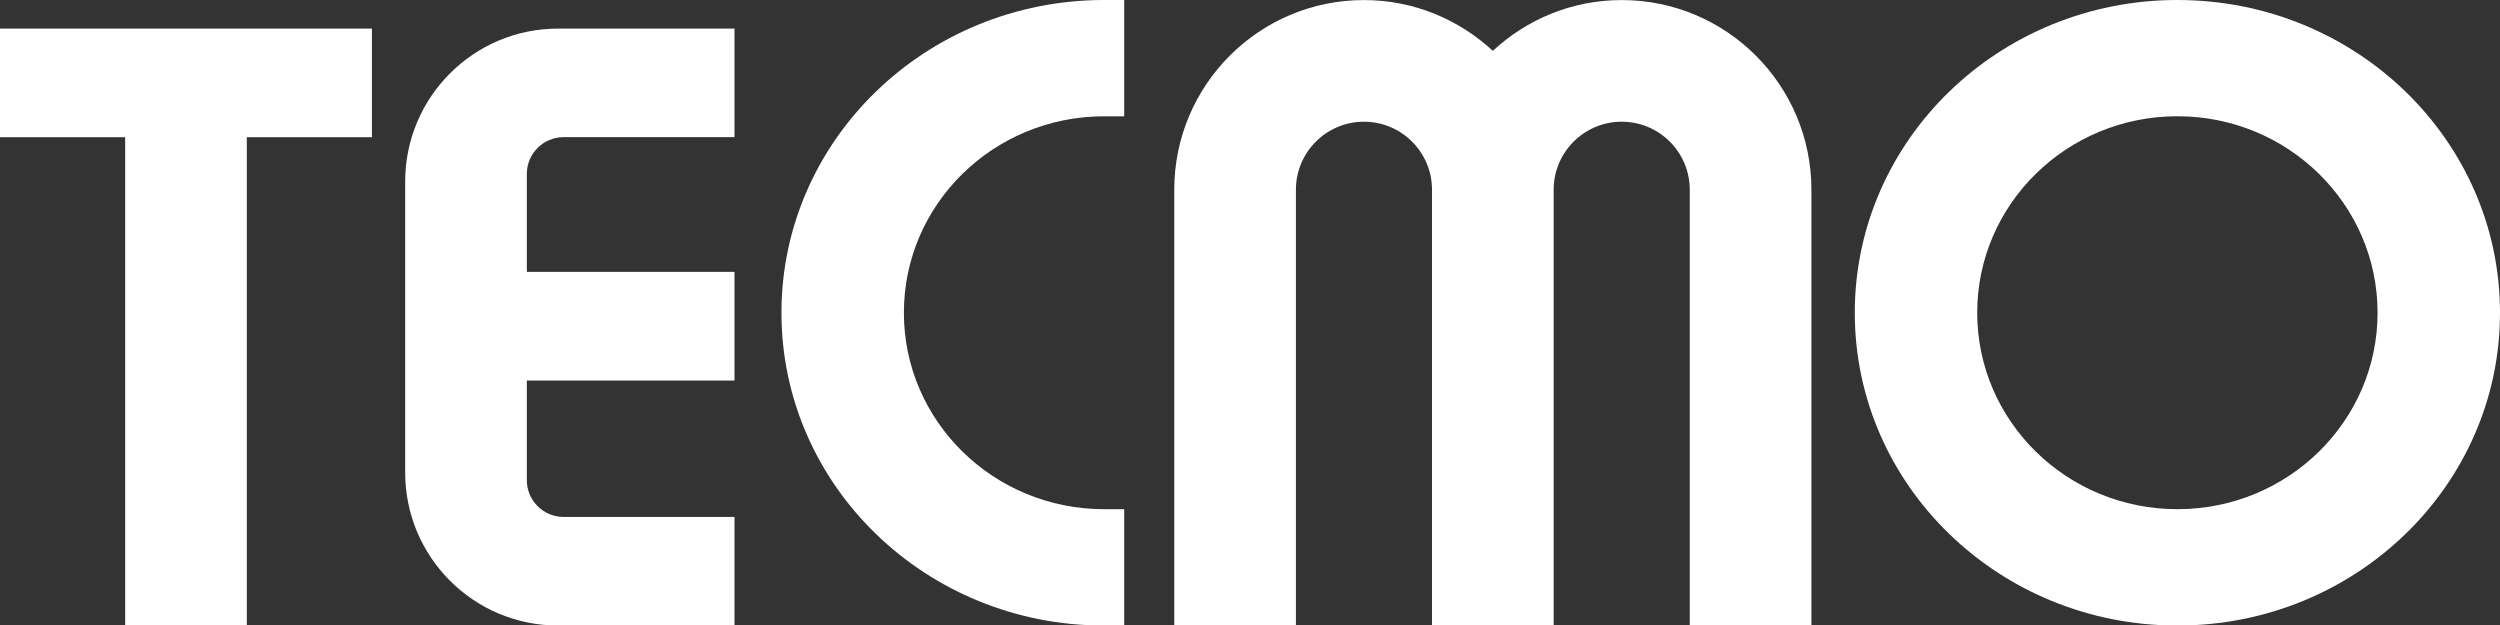 <?xml version="1.0" encoding="utf-8"?>
<!-- Generator: Adobe Illustrator 26.3.1, SVG Export Plug-In . SVG Version: 6.00 Build 0)  -->
<svg version="1.1" id="Layer_1" xmlns="http://www.w3.org/2000/svg" xmlns:xlink="http://www.w3.org/1999/xlink" x="0px" y="0px"
	 viewBox="0 0 3839 960.5" style="enable-background:new 0 0 3839 960.5;" xml:space="preserve">
<rect x="0" y="0" width="3839" height="960.5" fill="#333333" stroke="none"/>
<style type="text/css">
	.st0{fill:#F00019;}
	.st1{fill:#FFFFFF;}
</style>
<g>
	<path class="st1" d="M2490.3,0.1c-76.5,0-145.9,29.7-197.9,78c-52-48.2-121.4-78-197.9-78c-160.9,0-291.3,130.4-291.3,291.3v669.2
		H1990V291.4c0-57.7,46.8-104.5,104.5-104.5c57.7,0,104.5,46.8,104.5,104.5v669.1h186.8V291.4c0-57.7,46.8-104.5,104.5-104.5
		s104.5,46.8,104.5,104.5v669.1h186.8V291.4C2781.6,130.5,2651.2,0.1,2490.3,0.1z"/>
	<polygon class="st1" points="0,210.7 192.2,210.7 192.2,960.5 379,960.5 379,210.7 571.1,210.7 571.1,43.9 0,43.9 	"/>
	<path class="st1" d="M622.2,278.8v446.9c0,129.7,105.2,234.9,234.9,234.9h270.8V793.8H865.5c-31.2,0-56.5-25.3-56.5-56.5v-153
		h318.9V417.5H809V267.1c0-31.2,25.3-56.5,56.5-56.5h262.4V43.9H857.1C727.3,43.9,622.2,149.1,622.2,278.8z"/>
	<path class="st1" d="M3343.6,0c-273.6,0-495.4,215-495.4,480.3s221.8,480.3,495.4,480.3s495.4-215,495.4-480.3S3617.2,0,3343.6,0z
		 M3343.6,781.9c-169.8,0-307.4-135.1-307.4-301.7s137.6-301.7,307.4-301.7c169.8,0,307.4,135.1,307.4,301.7
		S3513.4,781.9,3343.6,781.9z"/>
	<path class="st1" d="M1695.4,178.6h30.9V0h-30.9C1421.8,0,1200,215,1200,480.3s221.8,480.3,495.4,480.3h30.9V781.9h-30.9
		c-169.8,0-307.4-135.1-307.4-301.7S1525.6,178.6,1695.4,178.6z"/>
</g>
</svg>
